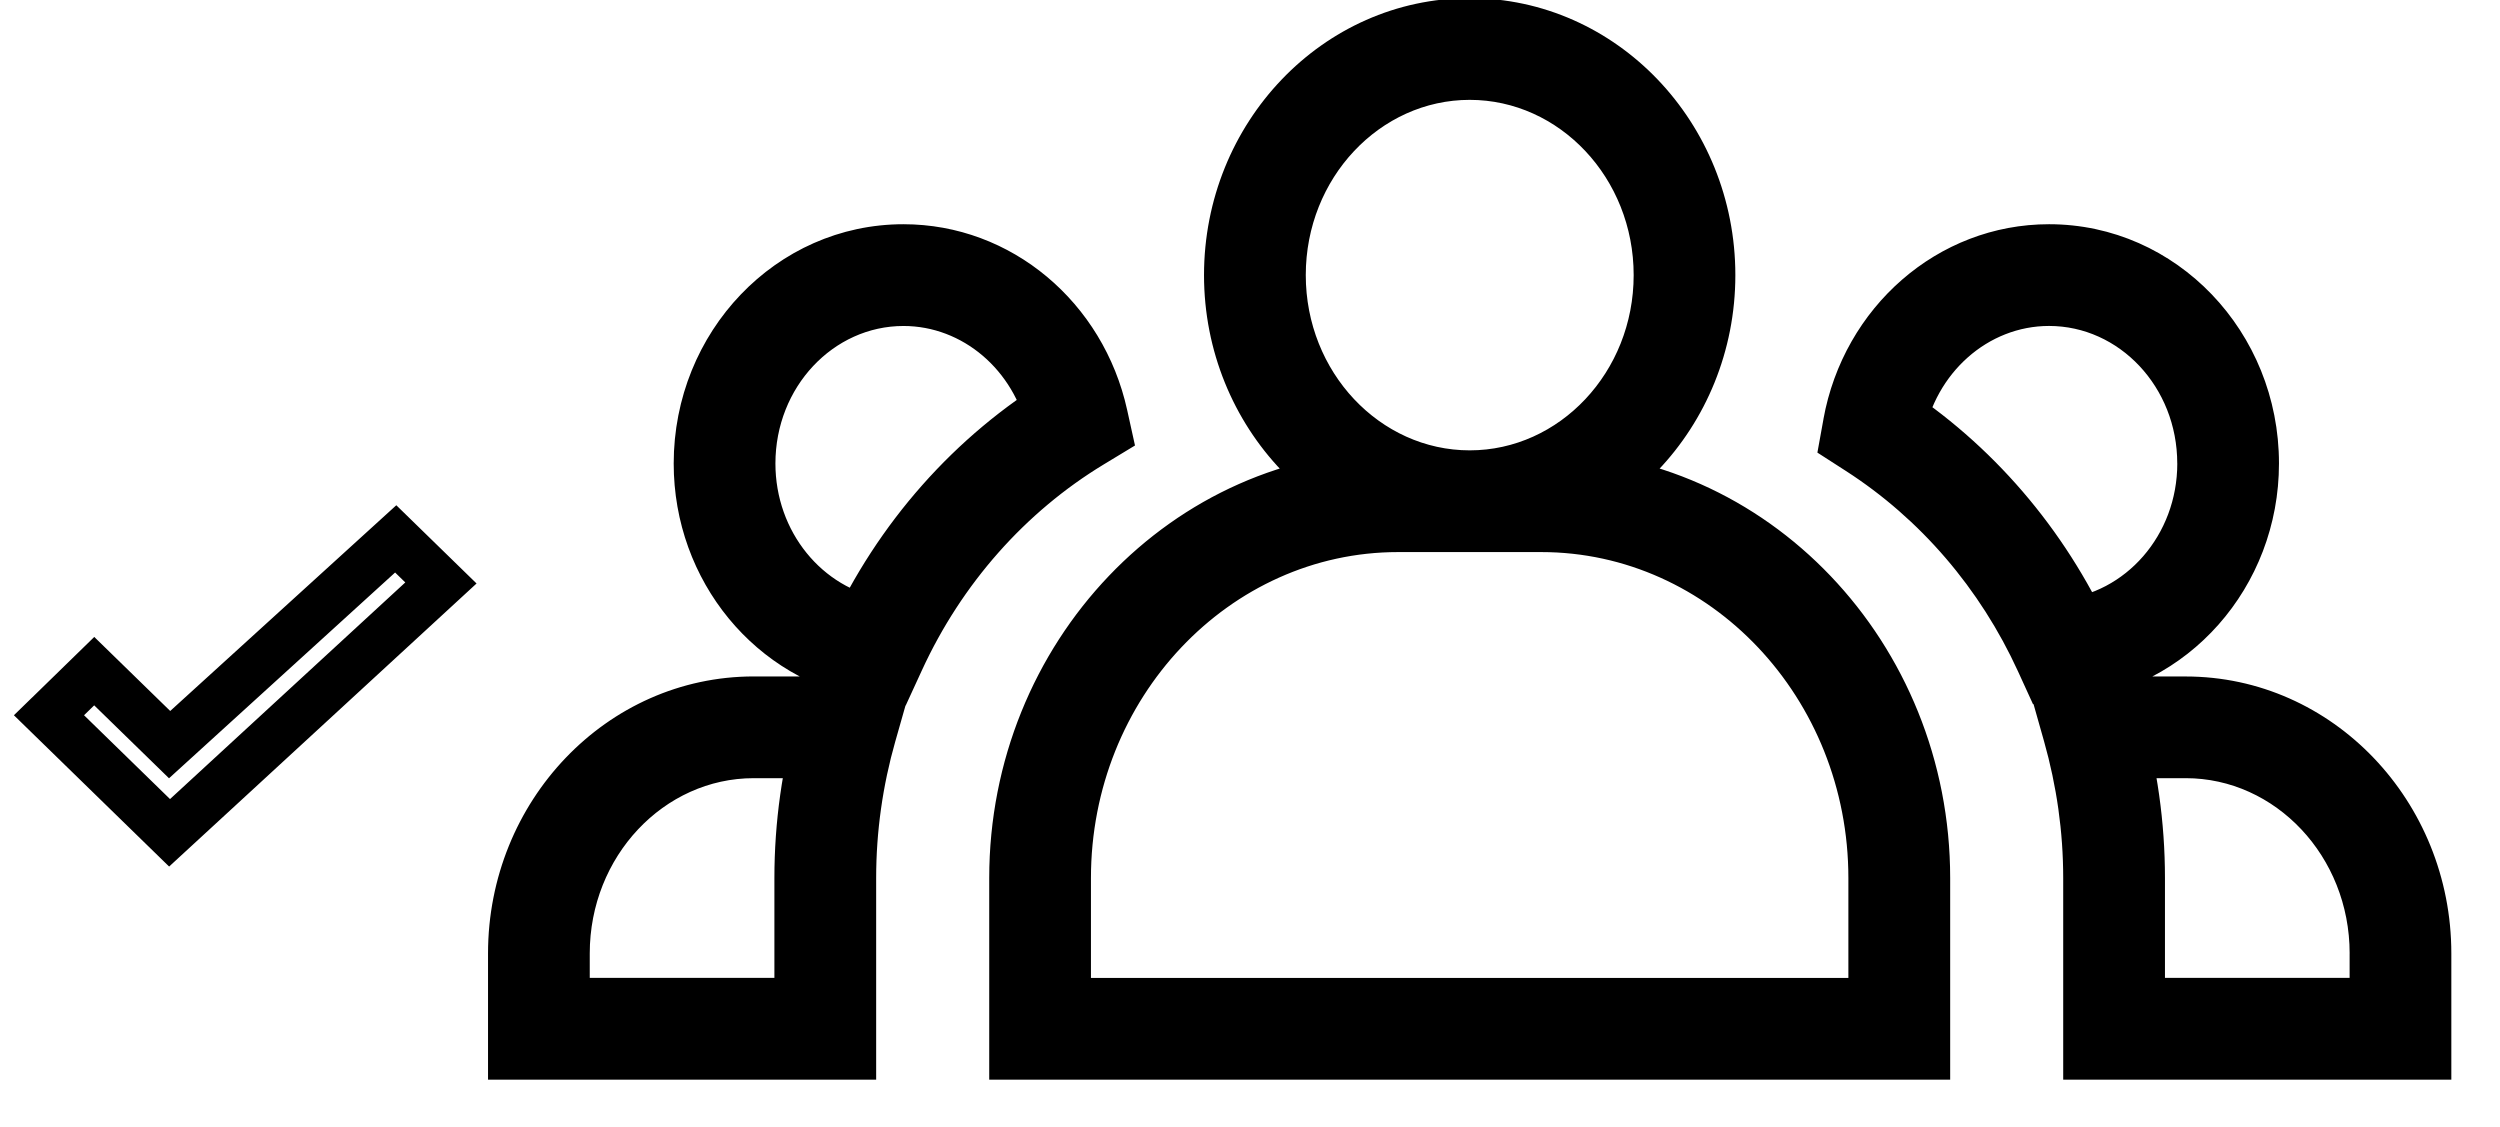 <!-- Generated by IcoMoon.io -->
<svg version="1.1" xmlns="http://www.w3.org/2000/svg" width="71" height="32" viewBox="0 0 71 32">
<title>rc-teams-following-icon</title>
<path d="M25.428 21.051l0.523-1.84h-4.546c-4.178 0-7.545 3.544-7.545 7.866v3.585h11.023v-5.726c0-1.32 0.185-2.621 0.545-3.886zM21.993 29.217l1.445-1.445h-8.134l1.445 1.445v-2.14c0-2.759 2.107-4.977 4.656-4.977h2.633v-1.445l-1.39-0.395c-0.432 1.52-0.655 3.086-0.655 4.676v4.281zM25.659 6.368c-3.622 0-6.526 3.059-6.526 6.796 0 3.337 2.336 6.169 5.501 6.693l1.088 0.18 0.461-1.002c1.128-2.455 2.933-4.494 5.166-5.847l0.885-0.536-0.223-1.011c-0.674-3.054-3.284-5.273-6.352-5.273zM29.851 10.717c-2.73 1.654-4.926 4.135-6.294 7.111l1.549-0.822c-1.754-0.291-3.084-1.903-3.084-3.842 0-2.174 1.645-3.906 3.637-3.906 1.678 0 3.142 1.245 3.53 3.006l0.662-1.547zM59.44 19.211h-1.91l0.52 1.838c0.36 1.272 0.545 2.573 0.545 3.888v5.726h11.023v-3.585c0-4.322-3.367-7.866-7.545-7.866h-2.633zM66.729 27.077v2.14l1.445-1.445h-8.134l1.445 1.445v-4.281c0-1.584-0.223-3.15-0.654-4.674l-1.39 0.393v1.445h2.633c2.548 0 4.656 2.218 4.656 4.977zM51.786 11.905l-0.172 0.949 0.811 0.522c2.109 1.358 3.811 3.337 4.887 5.692l0.425 0.93 1.018-0.091c3.378-0.303 5.968-3.231 5.968-6.745 0-3.736-2.907-6.794-6.53-6.794-3.165 0-5.833 2.357-6.408 5.537zM61.835 13.162c0 2.039-1.469 3.7-3.337 3.867l1.443 0.838c-1.305-2.855-3.375-5.261-5.951-6.92l0.639 1.472c0.332-1.836 1.832-3.162 3.564-3.162 1.994 0 3.641 1.733 3.641 3.904zM37.084 7.813c0-2.758 2.107-4.977 4.656-4.977s4.656 2.218 4.656 4.977c0 2.758-2.107 4.977-4.656 4.977s-4.656-2.218-4.656-4.977zM49.284 7.813c0-4.322-3.367-7.866-7.545-7.866s-7.545 3.544-7.545 7.866c0 4.322 3.367 7.866 7.545 7.866s7.545-3.544 7.545-7.866zM29.538 27.773l1.445 1.445v-4.281c0-5.119 3.931-9.258 8.722-9.258h4.067c4.791 0 8.722 4.138 8.722 9.258v4.281l1.445-1.445h-24.401zM55.385 30.662v-5.726c0-6.683-5.191-12.147-11.612-12.147h-4.067c-6.421 0-11.612 5.464-11.612 12.147v5.726h27.291zM0.906 19.815l-0.511 0.498 4.408 4.297 8.731-8.039-2.279-2.222-6.906 6.284 0.954 0.016-2.626-2.56-1.77 1.726zM2.19 19.559l2.61 2.544 6.906-6.285-0.954-0.016 1.284 1.252 0.014-1.010-7.706 7.096 0.957 0.014-3.425-3.339v0.996l1.284-1.252h-0.971z"></path>
</svg>
